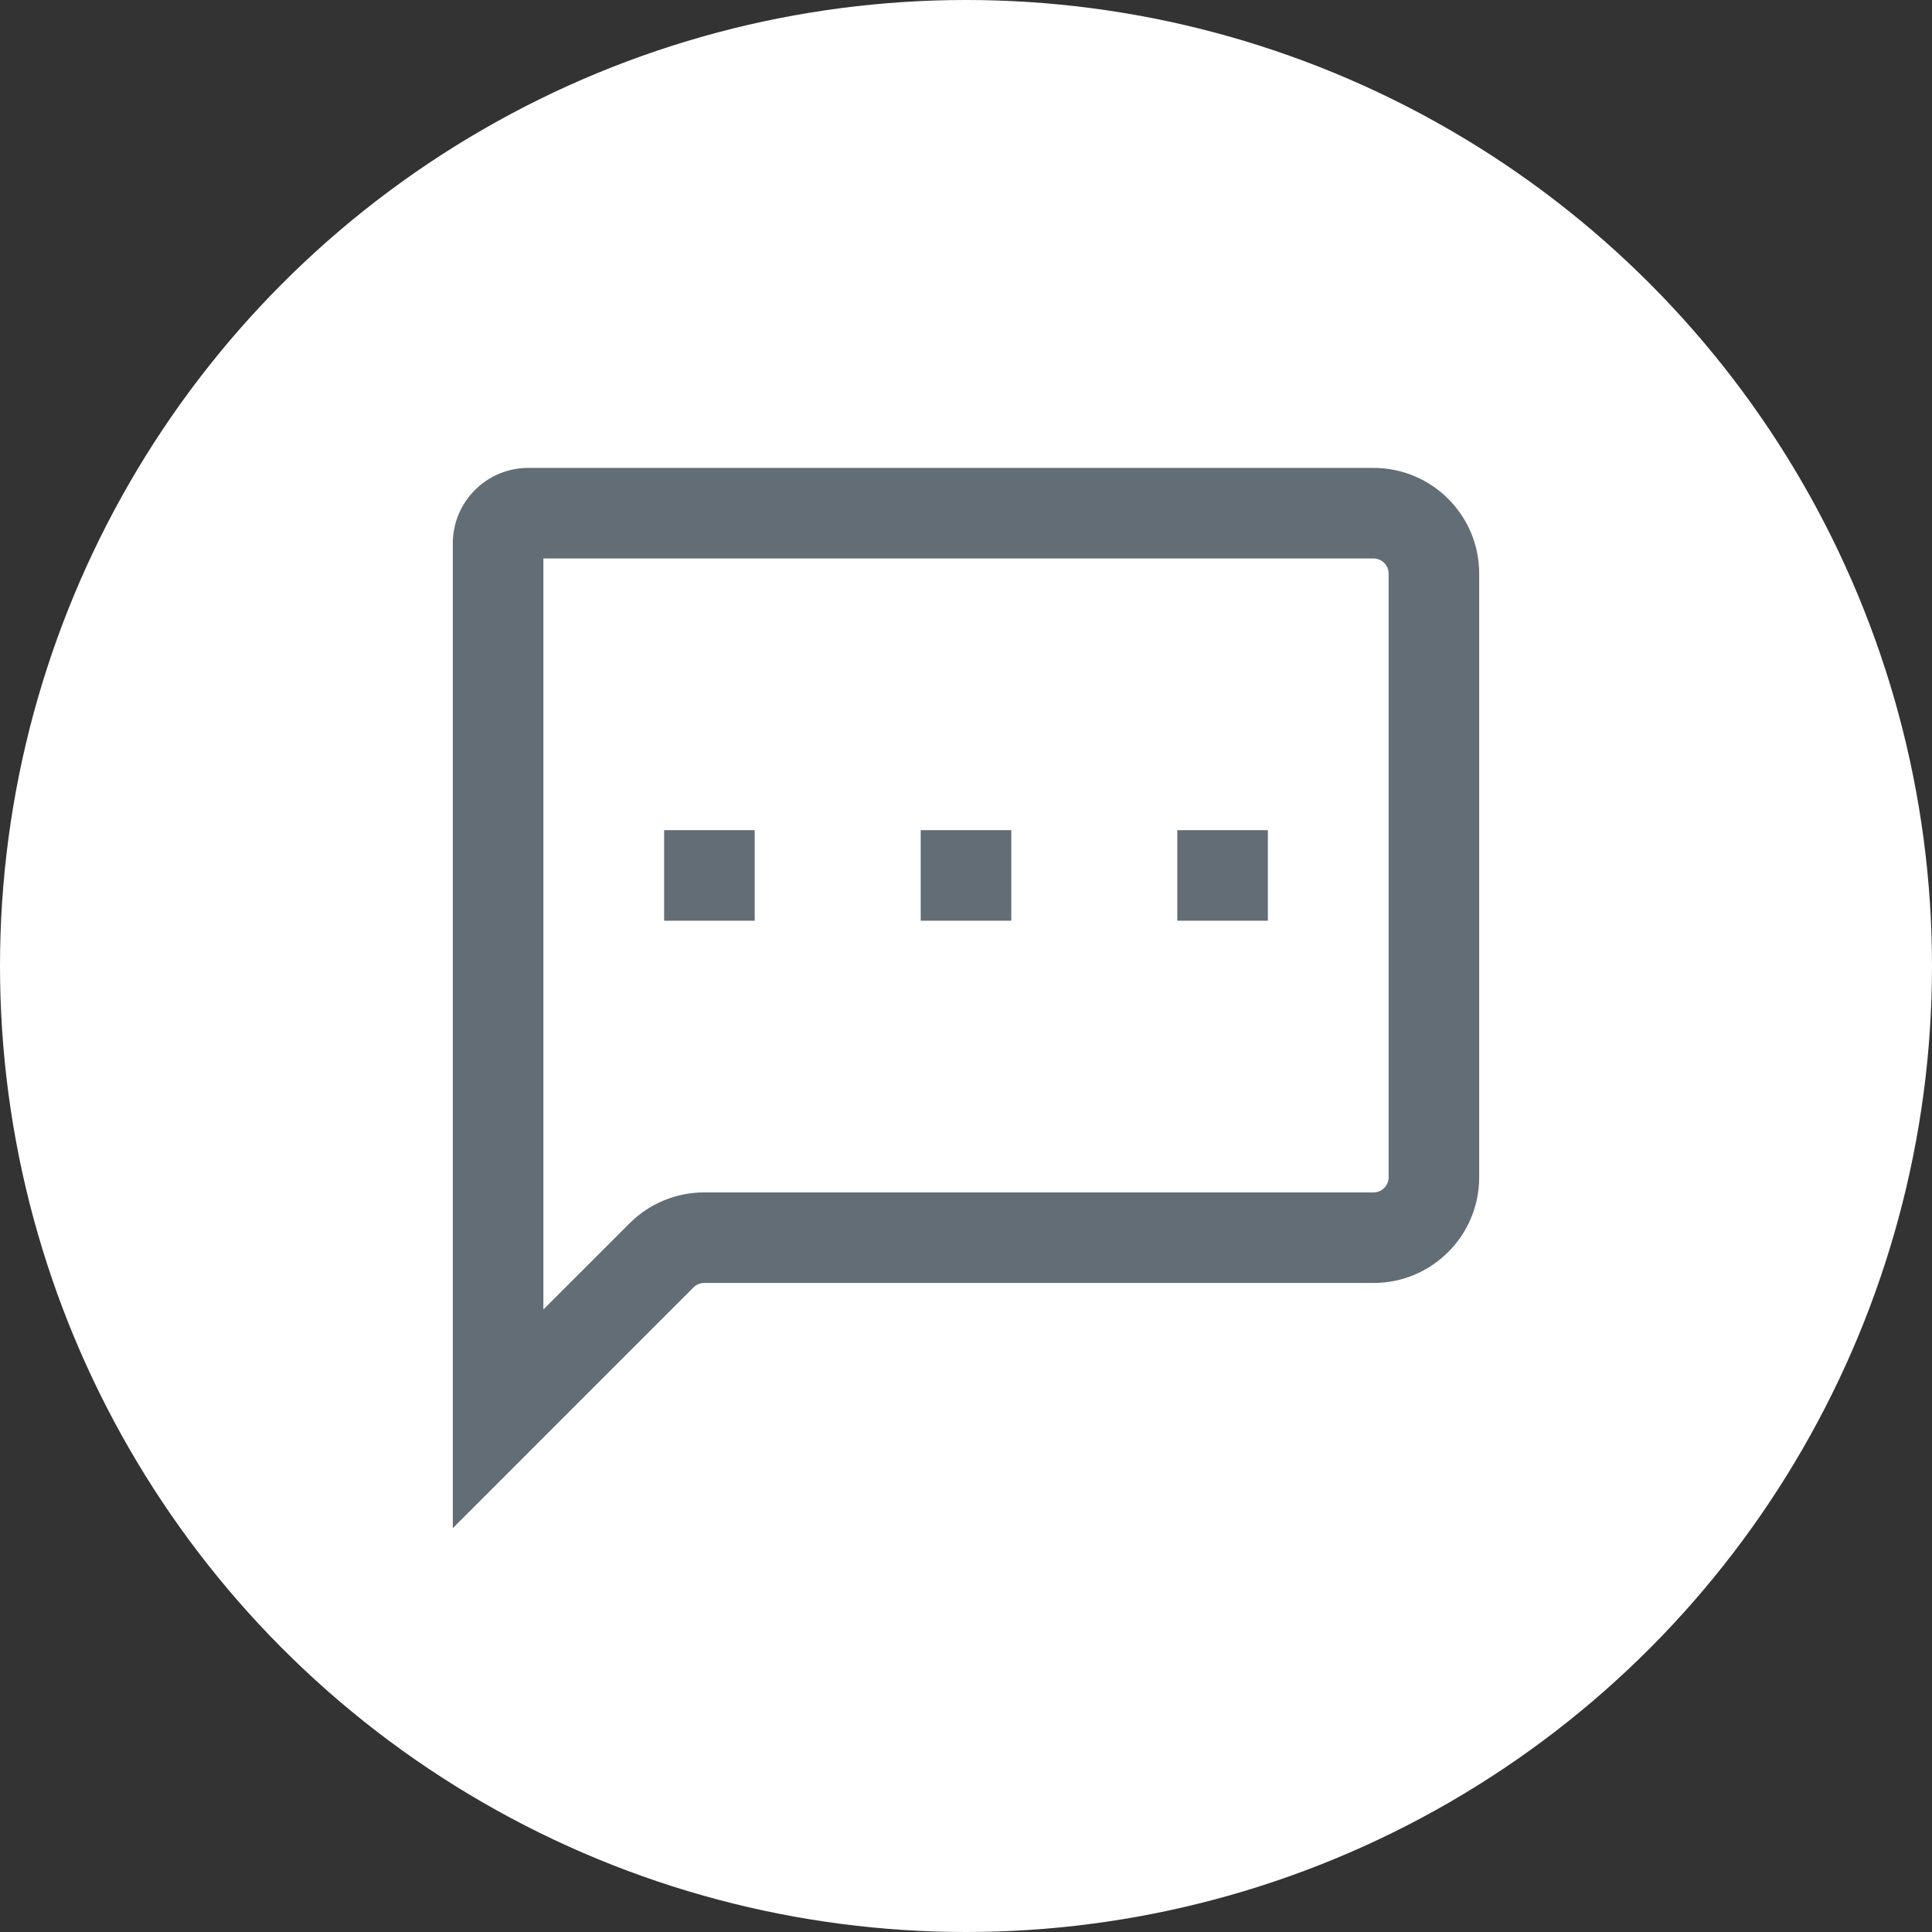 <svg width="32" height="32" viewBox="0 0 32 32" fill="none" xmlns="http://www.w3.org/2000/svg">
<rect x="0" y="0" width="32" height="32" fill="#333333" stroke="none"/>
<circle cx="16" cy="16" r="16" fill="#ffffff"/>
<path fill-rule="evenodd" clip-rule="evenodd" d="M9 9.25V21.689L10.427 20.263C10.755 19.934 11.2 19.75 11.664 19.75H22.75C22.888 19.75 23 19.638 23 19.5V9.5C23 9.362 22.888 9.25 22.75 9.25H9ZM7.5 9C7.5 8.31 8.06 7.75 8.75 7.75H22.75C23.716 7.75 24.5 8.534 24.5 9.5V19.5C24.5 20.466 23.716 21.25 22.75 21.25H11.664C11.598 21.25 11.534 21.276 11.487 21.323L7.5 25.311V9Z" fill="#636D75"/>
<rect x="11" y="13.75" width="1.5" height="1.5" fill="#636D75"/>
<rect x="15.25" y="13.75" width="1.5" height="1.5" fill="#636D75"/>
<rect x="19.5" y="13.75" width="1.5" height="1.5" fill="#636D75"/>
</svg>
